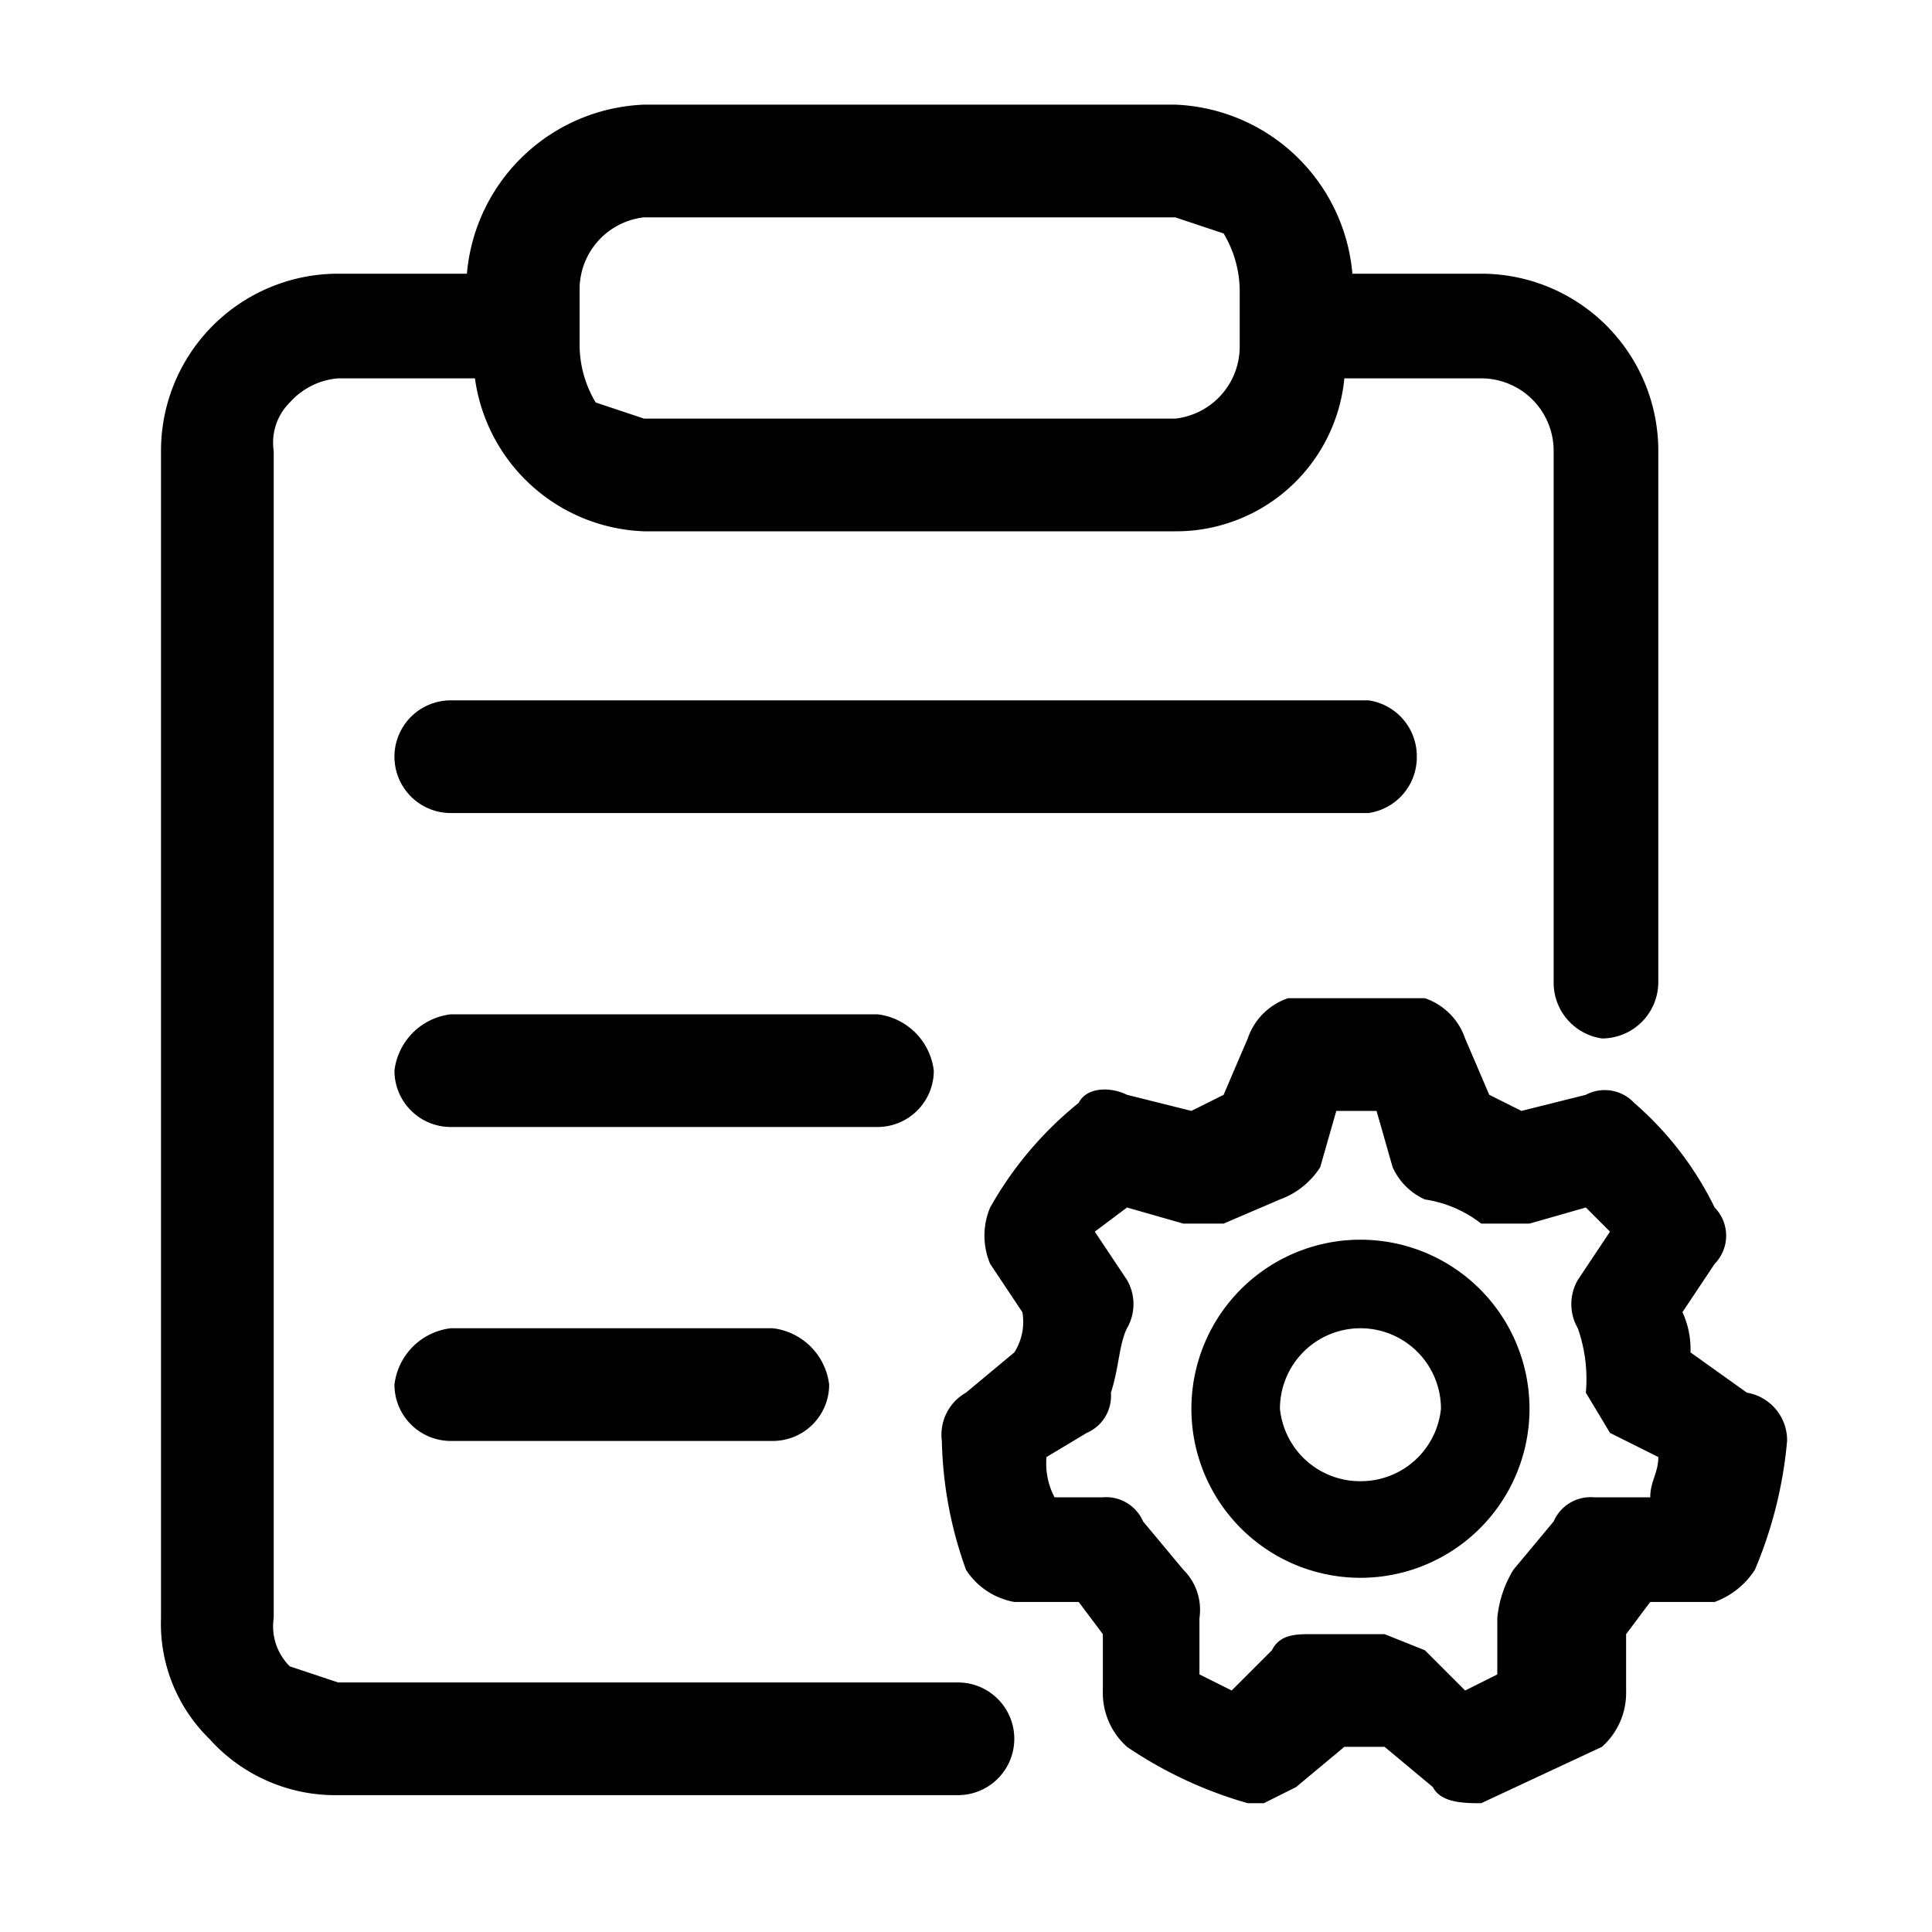 <svg id="图层_1" data-name="图层 1" xmlns="http://www.w3.org/2000/svg" viewBox="0 0 24 24"><defs></defs><title>diangdgl</title><path class="cls-1" d="M11.6,13.3a.8.8,0,0,0-.7-.7H5.6a.8.8,0,0,0-.7.7.7.7,0,0,0,.7.7h5.3A.7.7,0,0,0,11.6,13.3Z"/><path class="cls-1" d="M11.9,20.9H4.2l-.6-.2a.7.7,0,0,1-.2-.6V5.6A.7.7,0,0,1,3.6,5a.9.9,0,0,1,.6-.3H5.9A2.2,2.2,0,0,0,8,6.6h6.6a2.1,2.1,0,0,0,2.1-1.9h1.7a.9.9,0,0,1,.9.9v6.6a.7.7,0,0,0,.6.7.7.7,0,0,0,.7-.7V5.6a2.2,2.2,0,0,0-2.2-2.2H16.8a2.3,2.3,0,0,0-2.2-2.1H8A2.3,2.3,0,0,0,5.8,3.4H4.2A2.2,2.2,0,0,0,2,5.6V20.1a2,2,0,0,0,.6,1.5,2.1,2.1,0,0,0,1.6.7h7.7a.7.7,0,0,0,0-1.4ZM7.2,3.6A.9.9,0,0,1,8,2.7h6.6l.6.2a1.4,1.4,0,0,1,.2.7v.7a.9.9,0,0,1-.8.9H8L7.4,5a1.4,1.4,0,0,1-.2-.7Z"/><path class="cls-1" d="M21.7,17.3l-.7-.5a1.1,1.1,0,0,0-.1-.5l.4-.6a.5.5,0,0,0,0-.7,4.1,4.1,0,0,0-1-1.3.5.5,0,0,0-.6-.1l-.8.2-.4-.2-.3-.7a.8.8,0,0,0-.5-.5H16a.8.8,0,0,0-.5.5l-.3.7-.4.2-.8-.2c-.2-.1-.5-.1-.6.1A4.5,4.5,0,0,0,12.3,15a.9.9,0,0,0,0,.7l.4.6a.7.7,0,0,1-.1.5l-.6.5a.6.6,0,0,0-.3.6,5,5,0,0,0,.3,1.6.9.9,0,0,0,.6.4h.8l.3.4v.7a.9.9,0,0,0,.3.7,5.2,5.2,0,0,0,1.5.7h.2l.4-.2.6-.5h.5l.6.5c.1.2.4.2.6.2l1.5-.7a.9.9,0,0,0,.3-.7v-.7l.3-.4h.8a1,1,0,0,0,.5-.4,5.3,5.3,0,0,0,.4-1.6A.6.6,0,0,0,21.7,17.3Zm-1.2,1.3h-.7a.5.5,0,0,0-.5.3l-.5.6a1.4,1.4,0,0,0-.2.6v.7l-.4.2-.5-.5-.5-.2h-.9c-.2,0-.4,0-.5.2l-.5.5-.4-.2v-.7a.7.7,0,0,0-.2-.6l-.5-.6a.5.5,0,0,0-.5-.3h-.6a.9.9,0,0,1-.1-.5l.5-.3a.5.5,0,0,0,.3-.5c.1-.3.1-.6.2-.8a.6.6,0,0,0,0-.6l-.4-.6L14,15l.7.2h.5l.7-.3a1,1,0,0,0,.5-.4l.2-.7h.5l.2.7a.8.8,0,0,0,.4.4,1.5,1.5,0,0,1,.7.3H19l.7-.2.3.3-.4.6a.6.6,0,0,0,0,.6,1.9,1.9,0,0,1,.1.8l.3.5.6.3C20.6,18.3,20.5,18.4,20.5,18.6Z"/><path class="cls-1" d="M5.6,16.5a.8.8,0,0,0-.7.7.7.7,0,0,0,.7.7h4a.7.7,0,0,0,.7-.7.8.8,0,0,0-.7-.7Z"/><path class="cls-1" d="M16.9,15.4a2.1,2.1,0,0,0-2.1,2.1,2.1,2.1,0,0,0,4.2,0A2.1,2.1,0,0,0,16.9,15.4Zm0,3h0a1,1,0,0,1-1-.9,1,1,0,0,1,1-1h0a1,1,0,0,1,1,1A1,1,0,0,1,16.9,18.4Z"/><path class="cls-1" d="M17.6,9.4a.7.7,0,0,0-.6-.7H5.6a.7.7,0,0,0,0,1.4H17A.7.7,0,0,0,17.6,9.4Z"/></svg>